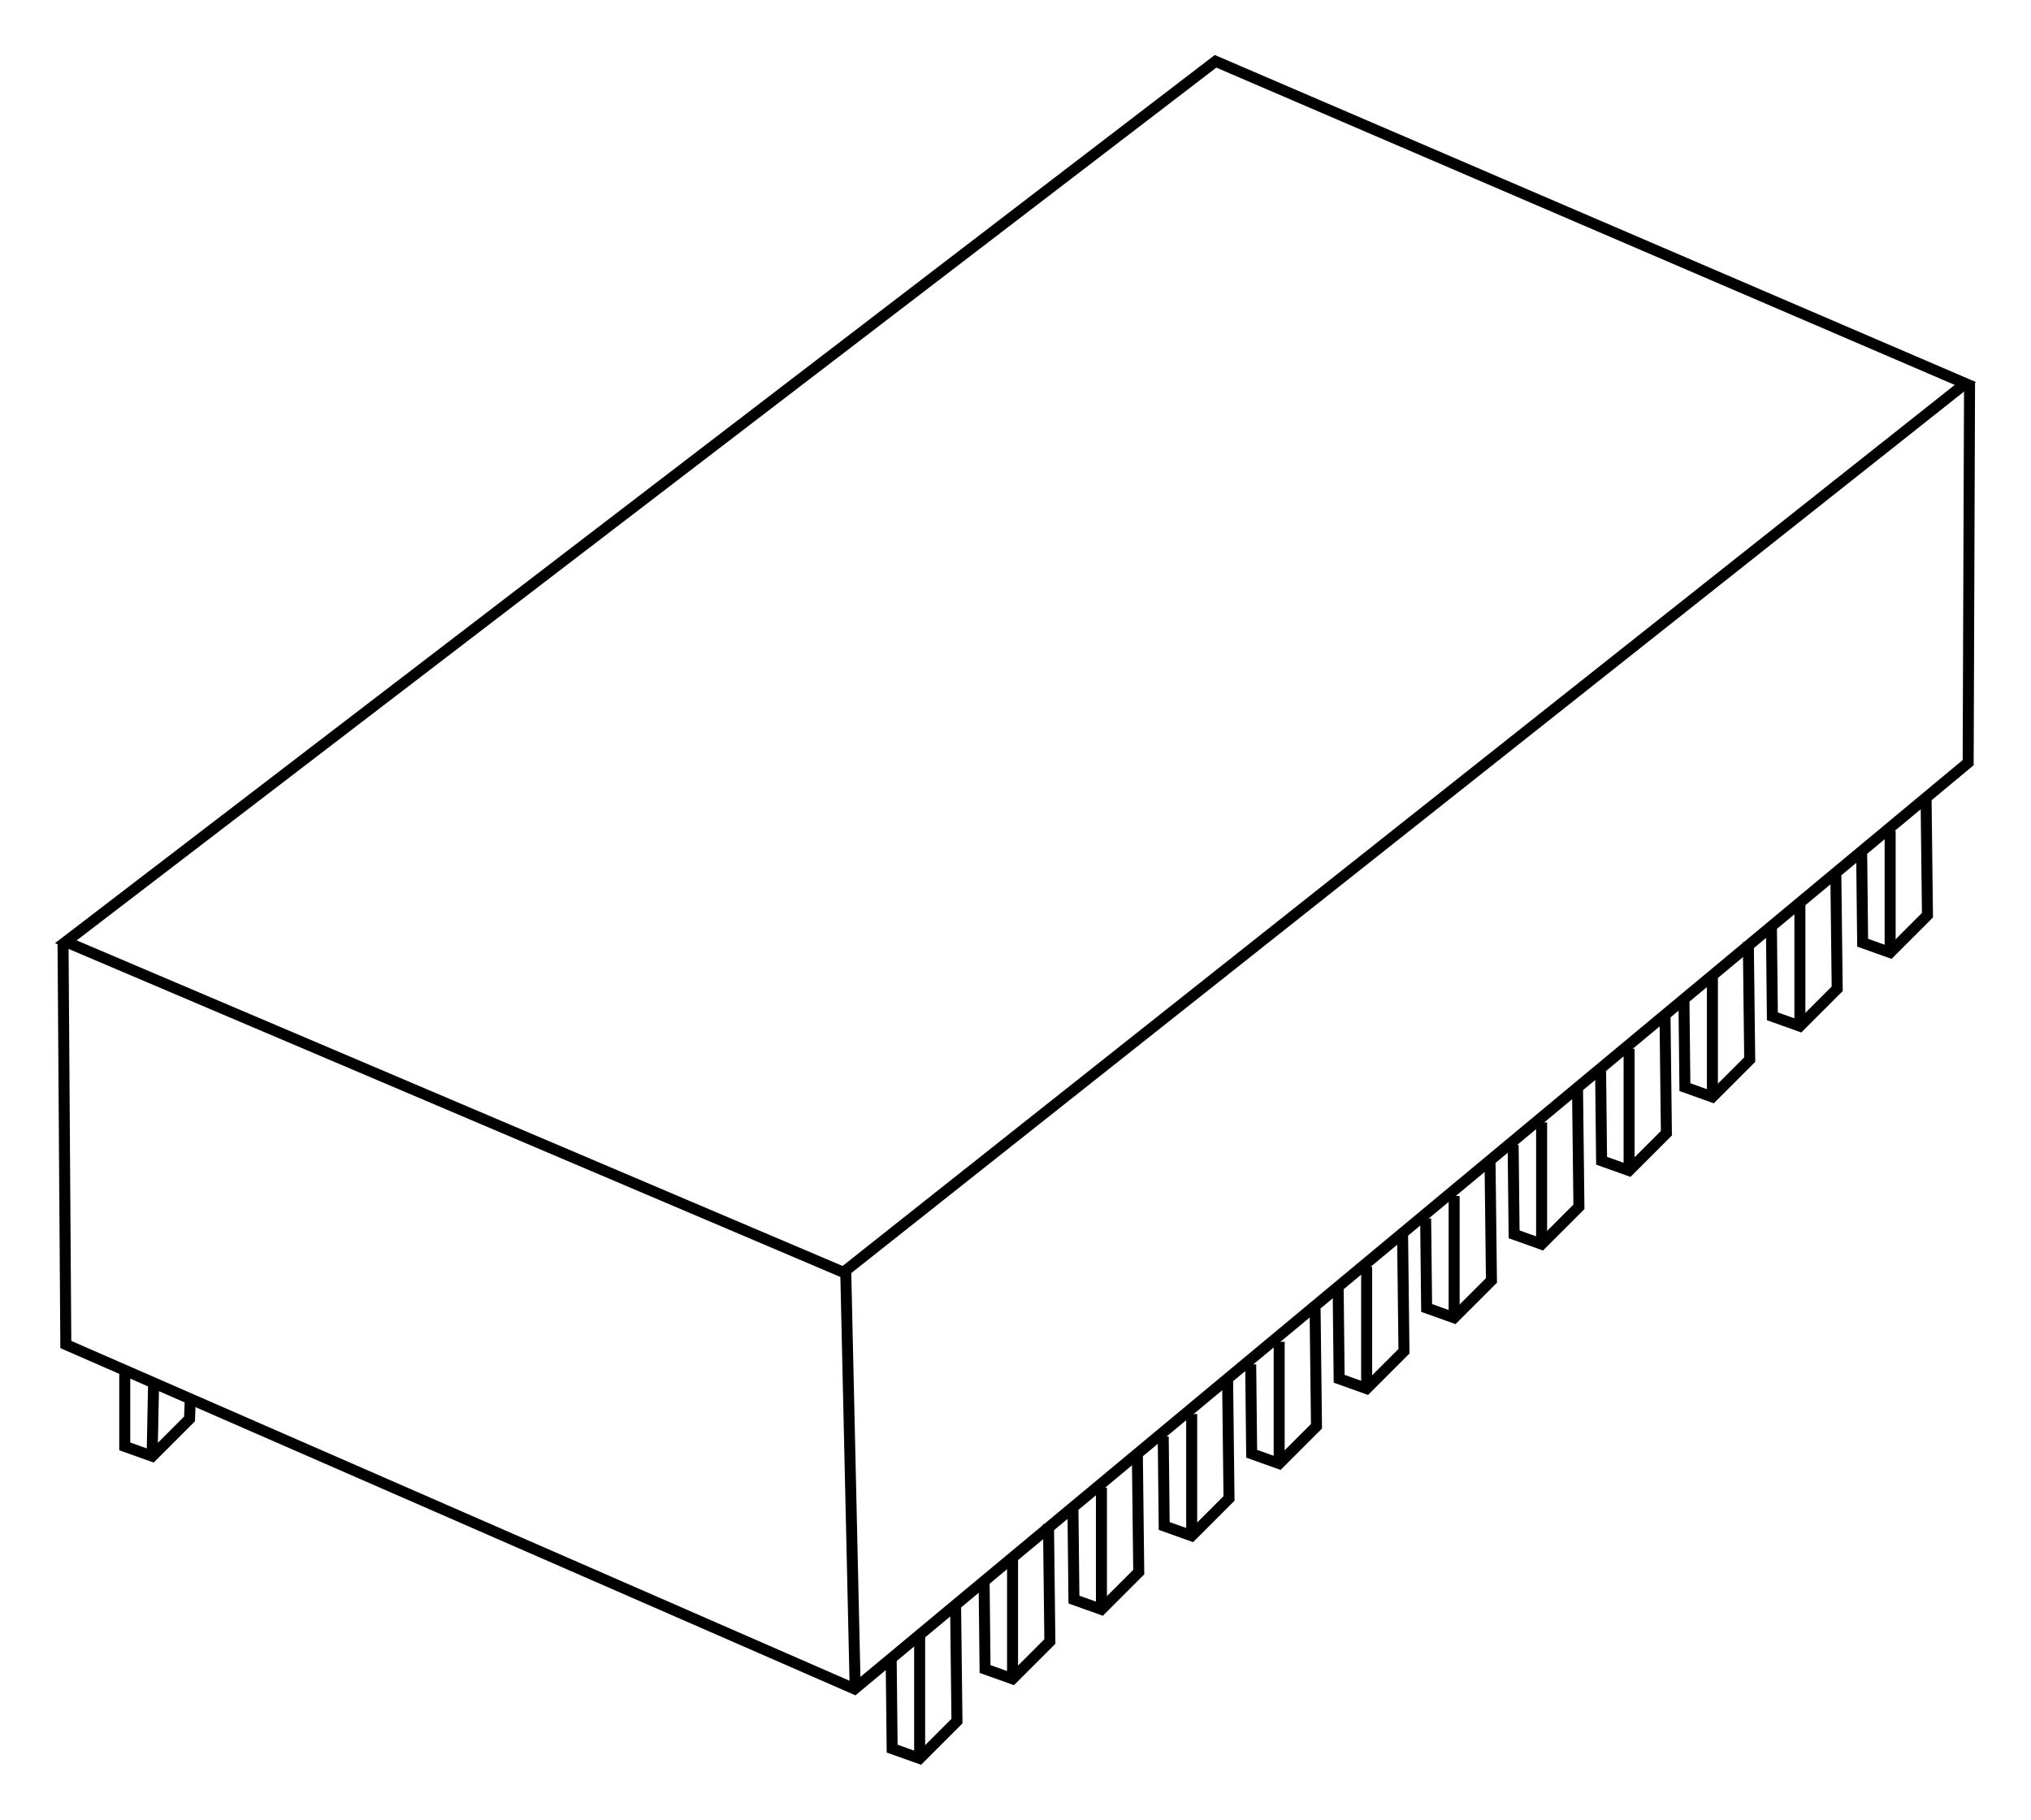 <?xml version="1.0" encoding="UTF-8" standalone="no"?>
<svg
   xmlns:dc="http://purl.org/dc/elements/1.1/"
   xmlns:cc="http://creativecommons.org/ns#"
   xmlns:rdf="http://www.w3.org/1999/02/22-rdf-syntax-ns#"
   xmlns:svg="http://www.w3.org/2000/svg"
   xmlns="http://www.w3.org/2000/svg"
   xmlns:sodipodi="http://sodipodi.sourceforge.net/DTD/sodipodi-0.dtd"
   xmlns:inkscape="http://www.inkscape.org/namespaces/inkscape"
   inkscape:output_extension="org.inkscape.output.svg.inkscape"
   sodipodi:docname="Ic-package-PCDIP.svg"
   version="1.0"
   inkscape:version="1.0beta2 (2b71d25, 2019-12-03)"
   sodipodi:version="0.32"
   id="svg7009"
   height="661.841"
   width="738.755">
  <defs
     id="defs7011" />
  <sodipodi:namedview
     inkscape:window-maximized="0"
     fit-margin-bottom="20"
     fit-margin-right="20"
     fit-margin-left="20"
     lock-margins="true"
     fit-margin-top="20"
     showgrid="false"
     inkscape:document-rotation="0"
     inkscape:window-y="23"
     inkscape:window-x="1440"
     inkscape:window-height="1035"
     inkscape:window-width="1920"
     height="180px"
     width="200px"
     inkscape:current-layer="layer1"
     inkscape:document-units="px"
     inkscape:cy="301.41441"
     inkscape:cx="-38.5515"
     inkscape:zoom="0.35"
     inkscape:pageshadow="2"
     inkscape:pageopacity="0.0"
     objecttolerance="10"
     guidetolerance="10"
     gridtolerance="10000"
     borderopacity="1.0"
     bordercolor="#666666"
     pagecolor="#ffffff"
     id="base" />
  <g
     transform="translate(266.449,238.557)"
     id="layer1"
     inkscape:groupmode="layer"
     inkscape:label="Layer 1">
    <g
       transform="matrix(-4,0,0,4,-3045.355,8108.633)"
       id="g6973">
      <path
         inkscape:connector-curvature="0"
         style="fill:none;fill-rule:evenodd;stroke:#000000;stroke-width:1px;stroke-linecap:butt;stroke-linejoin:miter;stroke-opacity:1"
         d="m -873.448,-2051.928 102.025,80.812 70.711,-30.052 -104.551,-80.055 z"
         id="path6913"
         sodipodi:nodetypes="ccccc" />
      <path
         inkscape:connector-curvature="0"
         style="fill:none;fill-rule:evenodd;stroke:#000000;stroke-width:1px;stroke-linecap:butt;stroke-linejoin:miter;stroke-opacity:1"
         d="m -873.827,-2052.054 0.126,34.598 101.268,84.222 71.721,-31.315 0.253,-36.618"
         id="path6915"
         sodipodi:nodetypes="ccccc" />
      <path
         inkscape:connector-curvature="0"
         style="fill:none;fill-rule:evenodd;stroke:#000000;stroke-width:1px;stroke-linecap:butt;stroke-linejoin:miter;stroke-opacity:1"
         d="m -771.632,-1971.292 -0.86,37.998"
         id="path6917"
         sodipodi:nodetypes="cc" />
      <path
         inkscape:connector-curvature="0"
         style="fill:none;fill-rule:evenodd;stroke:#000000;stroke-width:1px;stroke-linecap:butt;stroke-linejoin:miter;stroke-opacity:1"
         d="m -781.621,-1940.991 -0.126,10.684 3.393,3.393 2.5,-0.893 0.089,-8.125"
         id="path6919"
         sodipodi:nodetypes="ccccc" />
      <path
         inkscape:connector-curvature="0"
         style="fill:none;fill-rule:evenodd;stroke:#000000;stroke-width:1px;stroke-linecap:butt;stroke-linejoin:miter;stroke-opacity:1"
         d="m -778.354,-1927.45 v -10.536"
         id="path6921"
         sodipodi:nodetypes="cc" />
      <g
         id="g6923"
         transform="translate(-309.656,26.048)">
        <path
           inkscape:connector-curvature="0"
           sodipodi:nodetypes="ccccc"
           id="path6925"
           d="m -480.414,-1974.277 -0.126,10.684 3.393,3.393 2.5,-0.893 0.089,-8.125"
           style="fill:none;fill-rule:evenodd;stroke:#000000;stroke-width:1px;stroke-linecap:butt;stroke-linejoin:miter;stroke-opacity:1" />
        <path
           inkscape:connector-curvature="0"
           sodipodi:nodetypes="cc"
           id="path6927"
           d="m -477.148,-1960.736 v -10.536"
           style="fill:none;fill-rule:evenodd;stroke:#000000;stroke-width:1px;stroke-linecap:butt;stroke-linejoin:miter;stroke-opacity:1" />
      </g>
      <path
         inkscape:connector-curvature="0"
         style="fill:none;fill-rule:evenodd;stroke:#000000;stroke-width:1px;stroke-linecap:butt;stroke-linejoin:miter;stroke-opacity:1"
         d="m -798.152,-1954.542 -0.126,10.684 3.393,3.393 2.5,-0.893 0.089,-8.125"
         id="path6929"
         sodipodi:nodetypes="ccccc" />
      <path
         inkscape:connector-curvature="0"
         style="fill:none;fill-rule:evenodd;stroke:#000000;stroke-width:1px;stroke-linecap:butt;stroke-linejoin:miter;stroke-opacity:1"
         d="m -794.885,-1941.001 v -10.536"
         id="path6931"
         sodipodi:nodetypes="cc" />
      <path
         inkscape:connector-curvature="0"
         style="fill:none;fill-rule:evenodd;stroke:#000000;stroke-width:1px;stroke-linecap:butt;stroke-linejoin:miter;stroke-opacity:1"
         d="m -806.36,-1961.234 -0.126,10.684 3.393,3.393 2.5,-0.893 0.089,-8.125"
         id="path6933"
         sodipodi:nodetypes="ccccc" />
      <path
         inkscape:connector-curvature="0"
         style="fill:none;fill-rule:evenodd;stroke:#000000;stroke-width:1px;stroke-linecap:butt;stroke-linejoin:miter;stroke-opacity:1"
         d="m -803.093,-1947.693 v -10.536"
         id="path6935"
         sodipodi:nodetypes="cc" />
      <path
         inkscape:connector-curvature="0"
         style="fill:none;fill-rule:evenodd;stroke:#000000;stroke-width:1px;stroke-linecap:butt;stroke-linejoin:miter;stroke-opacity:1"
         d="m -814.314,-1967.8 -0.126,10.684 3.393,3.393 2.5,-0.893 0.089,-8.125"
         id="path6937"
         sodipodi:nodetypes="ccccc" />
      <path
         inkscape:connector-curvature="0"
         style="fill:none;fill-rule:evenodd;stroke:#000000;stroke-width:1px;stroke-linecap:butt;stroke-linejoin:miter;stroke-opacity:1"
         d="m -811.048,-1954.259 v -10.536"
         id="path6939"
         sodipodi:nodetypes="cc" />
      <path
         inkscape:connector-curvature="0"
         style="fill:none;fill-rule:evenodd;stroke:#000000;stroke-width:1px;stroke-linecap:butt;stroke-linejoin:miter;stroke-opacity:1"
         d="m -822.269,-1974.619 -0.126,10.684 3.393,3.393 2.5,-0.893 0.089,-8.125"
         id="path6941"
         sodipodi:nodetypes="ccccc" />
      <path
         inkscape:connector-curvature="0"
         style="fill:none;fill-rule:evenodd;stroke:#000000;stroke-width:1px;stroke-linecap:butt;stroke-linejoin:miter;stroke-opacity:1"
         d="m -819.003,-1961.078 v -10.536"
         id="path6943"
         sodipodi:nodetypes="cc" />
      <path
         inkscape:connector-curvature="0"
         style="fill:none;fill-rule:evenodd;stroke:#000000;stroke-width:1px;stroke-linecap:butt;stroke-linejoin:miter;stroke-opacity:1"
         d="m -830.224,-1981.058 -0.126,10.684 3.393,3.393 2.5,-0.893 0.089,-8.125"
         id="path6945"
         sodipodi:nodetypes="ccccc" />
      <path
         inkscape:connector-curvature="0"
         style="fill:none;fill-rule:evenodd;stroke:#000000;stroke-width:1px;stroke-linecap:butt;stroke-linejoin:miter;stroke-opacity:1"
         d="m -826.958,-1967.518 v -10.536"
         id="path6947"
         sodipodi:nodetypes="cc" />
      <path
         inkscape:connector-curvature="0"
         style="fill:none;fill-rule:evenodd;stroke:#000000;stroke-width:1px;stroke-linecap:butt;stroke-linejoin:miter;stroke-opacity:1"
         d="m -838.179,-1987.751 -0.126,10.684 3.393,3.393 2.5,-0.893 0.089,-8.125"
         id="path6949"
         sodipodi:nodetypes="ccccc" />
      <path
         inkscape:connector-curvature="0"
         style="fill:none;fill-rule:evenodd;stroke:#000000;stroke-width:1px;stroke-linecap:butt;stroke-linejoin:miter;stroke-opacity:1"
         d="m -834.913,-1974.21 v -10.536"
         id="path6951"
         sodipodi:nodetypes="cc" />
      <path
         inkscape:connector-curvature="0"
         style="fill:none;fill-rule:evenodd;stroke:#000000;stroke-width:1px;stroke-linecap:butt;stroke-linejoin:miter;stroke-opacity:1"
         d="m -846.134,-1994.443 -0.126,10.684 3.393,3.393 2.5,-0.893 0.089,-8.125"
         id="path6953"
         sodipodi:nodetypes="ccccc" />
      <path
         inkscape:connector-curvature="0"
         style="fill:none;fill-rule:evenodd;stroke:#000000;stroke-width:1px;stroke-linecap:butt;stroke-linejoin:miter;stroke-opacity:1"
         d="m -842.868,-1980.902 v -10.536"
         id="path6955"
         sodipodi:nodetypes="cc" />
      <path
         inkscape:connector-curvature="0"
         style="fill:none;fill-rule:evenodd;stroke:#000000;stroke-width:1px;stroke-linecap:butt;stroke-linejoin:miter;stroke-opacity:1"
         d="m -853.71,-2001.135 -0.126,10.684 3.393,3.393 2.5,-0.893 0.089,-8.125"
         id="path6957"
         sodipodi:nodetypes="ccccc" />
      <path
         inkscape:connector-curvature="0"
         style="fill:none;fill-rule:evenodd;stroke:#000000;stroke-width:1px;stroke-linecap:butt;stroke-linejoin:miter;stroke-opacity:1"
         d="m -850.444,-1987.594 v -10.536"
         id="path6959"
         sodipodi:nodetypes="cc" />
      <path
         inkscape:connector-curvature="0"
         style="fill:none;fill-rule:evenodd;stroke:#000000;stroke-width:1px;stroke-linecap:butt;stroke-linejoin:miter;stroke-opacity:1"
         d="m -861.665,-2007.575 -0.126,10.684 3.393,3.393 2.5,-0.893 0.089,-8.125"
         id="path6961"
         sodipodi:nodetypes="ccccc" />
      <path
         inkscape:connector-curvature="0"
         style="fill:none;fill-rule:evenodd;stroke:#000000;stroke-width:1px;stroke-linecap:butt;stroke-linejoin:miter;stroke-opacity:1"
         d="m -858.399,-1994.034 v -10.536"
         id="path6963"
         sodipodi:nodetypes="cc" />
      <path
         inkscape:connector-curvature="0"
         style="fill:none;fill-rule:evenodd;stroke:#000000;stroke-width:1px;stroke-linecap:butt;stroke-linejoin:miter;stroke-opacity:1"
         d="m -869.873,-2014.267 -0.126,10.684 3.393,3.393 2.5,-0.893 0.089,-8.125"
         id="path6965"
         sodipodi:nodetypes="ccccc" />
      <path
         inkscape:connector-curvature="0"
         style="fill:none;fill-rule:evenodd;stroke:#000000;stroke-width:1px;stroke-linecap:butt;stroke-linejoin:miter;stroke-opacity:1"
         d="m -866.606,-2000.726 v -10.536"
         id="path6967"
         sodipodi:nodetypes="cc" />
      <path
         inkscape:connector-curvature="0"
         style="fill:none;fill-rule:evenodd;stroke:#000000;stroke-width:1px;stroke-linecap:butt;stroke-linejoin:miter;stroke-opacity:1"
         d="m -712.037,-1959.808 0.074,2.021 3.393,3.393 2.5,-0.893 v -6.964"
         id="path6969"
         sodipodi:nodetypes="ccccc" />
      <path
         inkscape:connector-curvature="0"
         style="fill:none;fill-rule:evenodd;stroke:#000000;stroke-width:1px;stroke-linecap:butt;stroke-linejoin:miter;stroke-opacity:1"
         d="m -708.57,-1954.93 -0.126,-6.24"
         id="path6971"
         sodipodi:nodetypes="cc" />
    </g>
  </g>
</svg>
